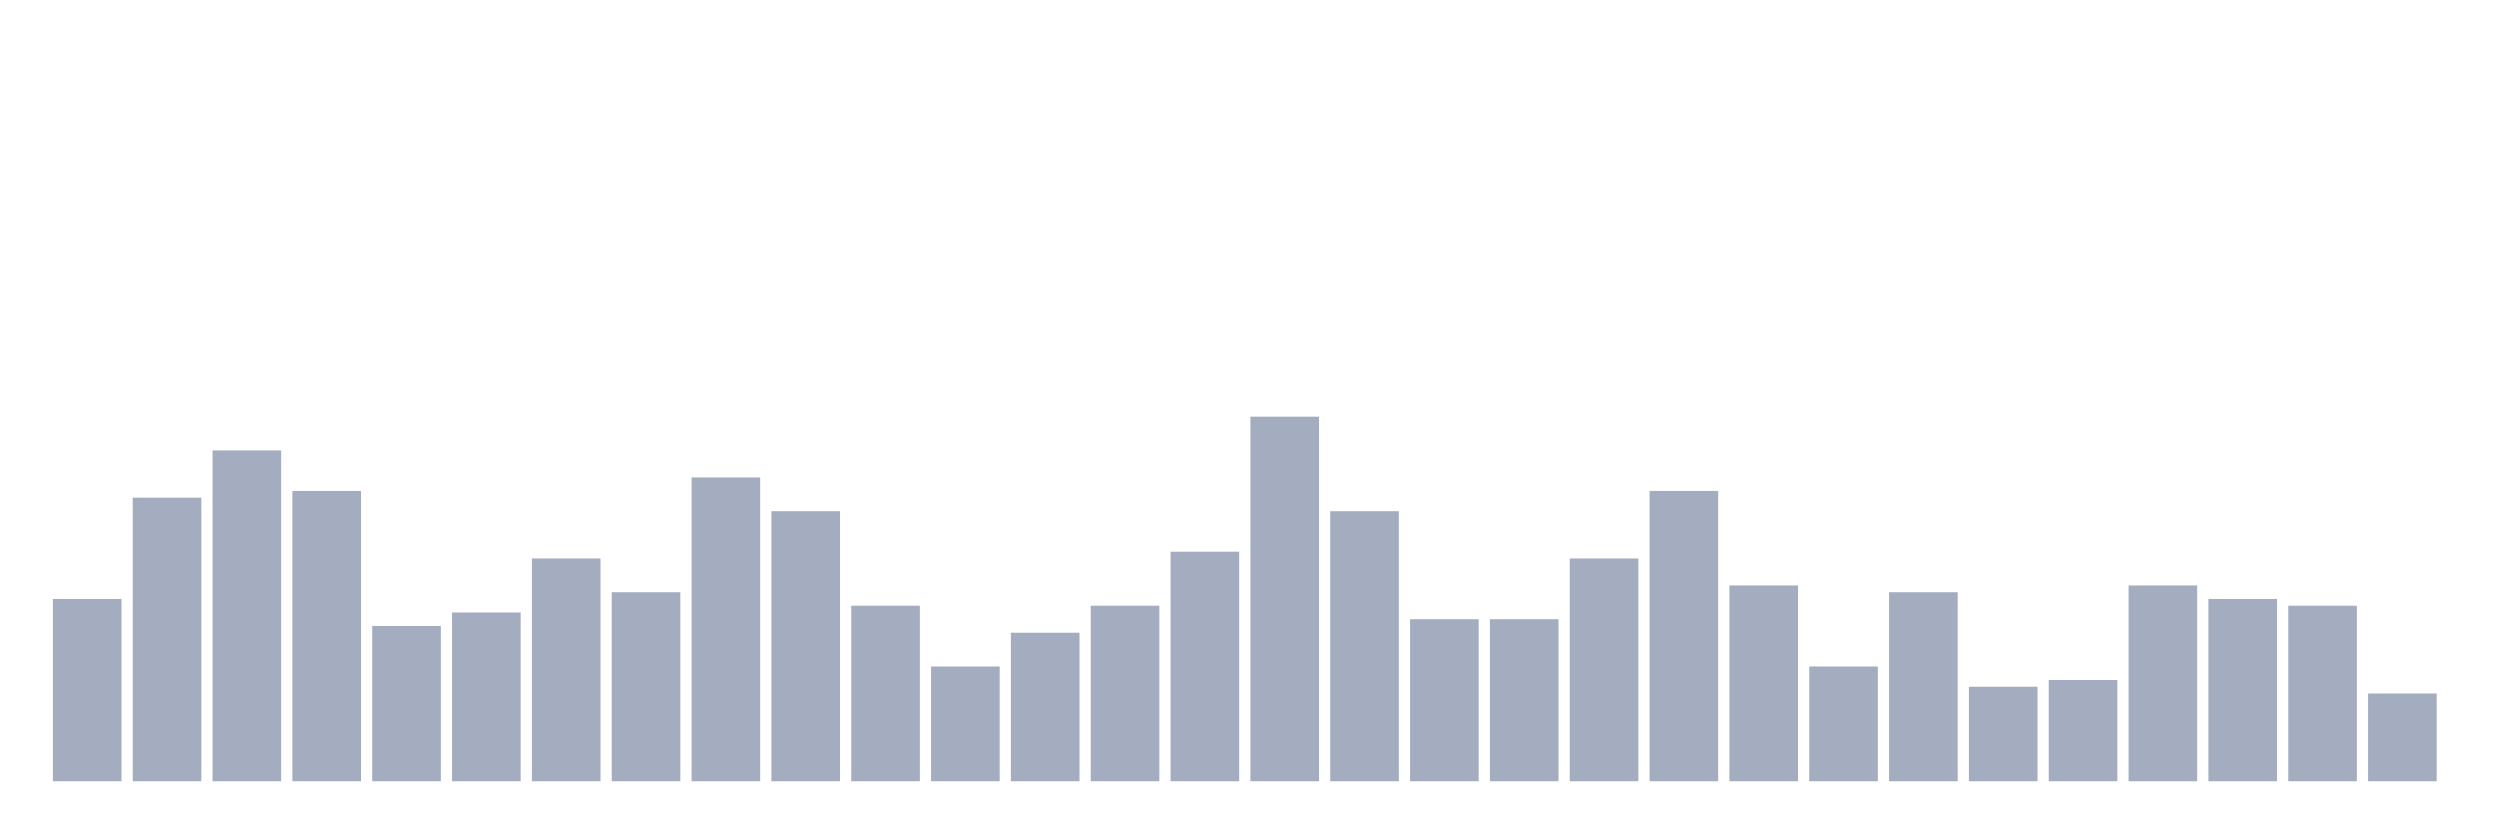 <svg xmlns="http://www.w3.org/2000/svg" viewBox="0 0 480 160"><g transform="translate(10,10)"><rect class="bar" x="0.153" width="13.175" y="105" height="35" fill="rgb(164,173,192)"></rect><rect class="bar" x="15.482" width="13.175" y="85.556" height="54.444" fill="rgb(164,173,192)"></rect><rect class="bar" x="30.81" width="13.175" y="76.481" height="63.519" fill="rgb(164,173,192)"></rect><rect class="bar" x="46.138" width="13.175" y="84.259" height="55.741" fill="rgb(164,173,192)"></rect><rect class="bar" x="61.466" width="13.175" y="110.185" height="29.815" fill="rgb(164,173,192)"></rect><rect class="bar" x="76.794" width="13.175" y="107.593" height="32.407" fill="rgb(164,173,192)"></rect><rect class="bar" x="92.123" width="13.175" y="97.222" height="42.778" fill="rgb(164,173,192)"></rect><rect class="bar" x="107.451" width="13.175" y="103.704" height="36.296" fill="rgb(164,173,192)"></rect><rect class="bar" x="122.779" width="13.175" y="81.667" height="58.333" fill="rgb(164,173,192)"></rect><rect class="bar" x="138.107" width="13.175" y="88.148" height="51.852" fill="rgb(164,173,192)"></rect><rect class="bar" x="153.436" width="13.175" y="106.296" height="33.704" fill="rgb(164,173,192)"></rect><rect class="bar" x="168.764" width="13.175" y="117.963" height="22.037" fill="rgb(164,173,192)"></rect><rect class="bar" x="184.092" width="13.175" y="111.481" height="28.519" fill="rgb(164,173,192)"></rect><rect class="bar" x="199.42" width="13.175" y="106.296" height="33.704" fill="rgb(164,173,192)"></rect><rect class="bar" x="214.748" width="13.175" y="95.926" height="44.074" fill="rgb(164,173,192)"></rect><rect class="bar" x="230.077" width="13.175" y="70" height="70" fill="rgb(164,173,192)"></rect><rect class="bar" x="245.405" width="13.175" y="88.148" height="51.852" fill="rgb(164,173,192)"></rect><rect class="bar" x="260.733" width="13.175" y="108.889" height="31.111" fill="rgb(164,173,192)"></rect><rect class="bar" x="276.061" width="13.175" y="108.889" height="31.111" fill="rgb(164,173,192)"></rect><rect class="bar" x="291.39" width="13.175" y="97.222" height="42.778" fill="rgb(164,173,192)"></rect><rect class="bar" x="306.718" width="13.175" y="84.259" height="55.741" fill="rgb(164,173,192)"></rect><rect class="bar" x="322.046" width="13.175" y="102.407" height="37.593" fill="rgb(164,173,192)"></rect><rect class="bar" x="337.374" width="13.175" y="117.963" height="22.037" fill="rgb(164,173,192)"></rect><rect class="bar" x="352.702" width="13.175" y="103.704" height="36.296" fill="rgb(164,173,192)"></rect><rect class="bar" x="368.031" width="13.175" y="121.852" height="18.148" fill="rgb(164,173,192)"></rect><rect class="bar" x="383.359" width="13.175" y="120.556" height="19.444" fill="rgb(164,173,192)"></rect><rect class="bar" x="398.687" width="13.175" y="102.407" height="37.593" fill="rgb(164,173,192)"></rect><rect class="bar" x="414.015" width="13.175" y="105" height="35" fill="rgb(164,173,192)"></rect><rect class="bar" x="429.344" width="13.175" y="106.296" height="33.704" fill="rgb(164,173,192)"></rect><rect class="bar" x="444.672" width="13.175" y="123.148" height="16.852" fill="rgb(164,173,192)"></rect></g></svg>